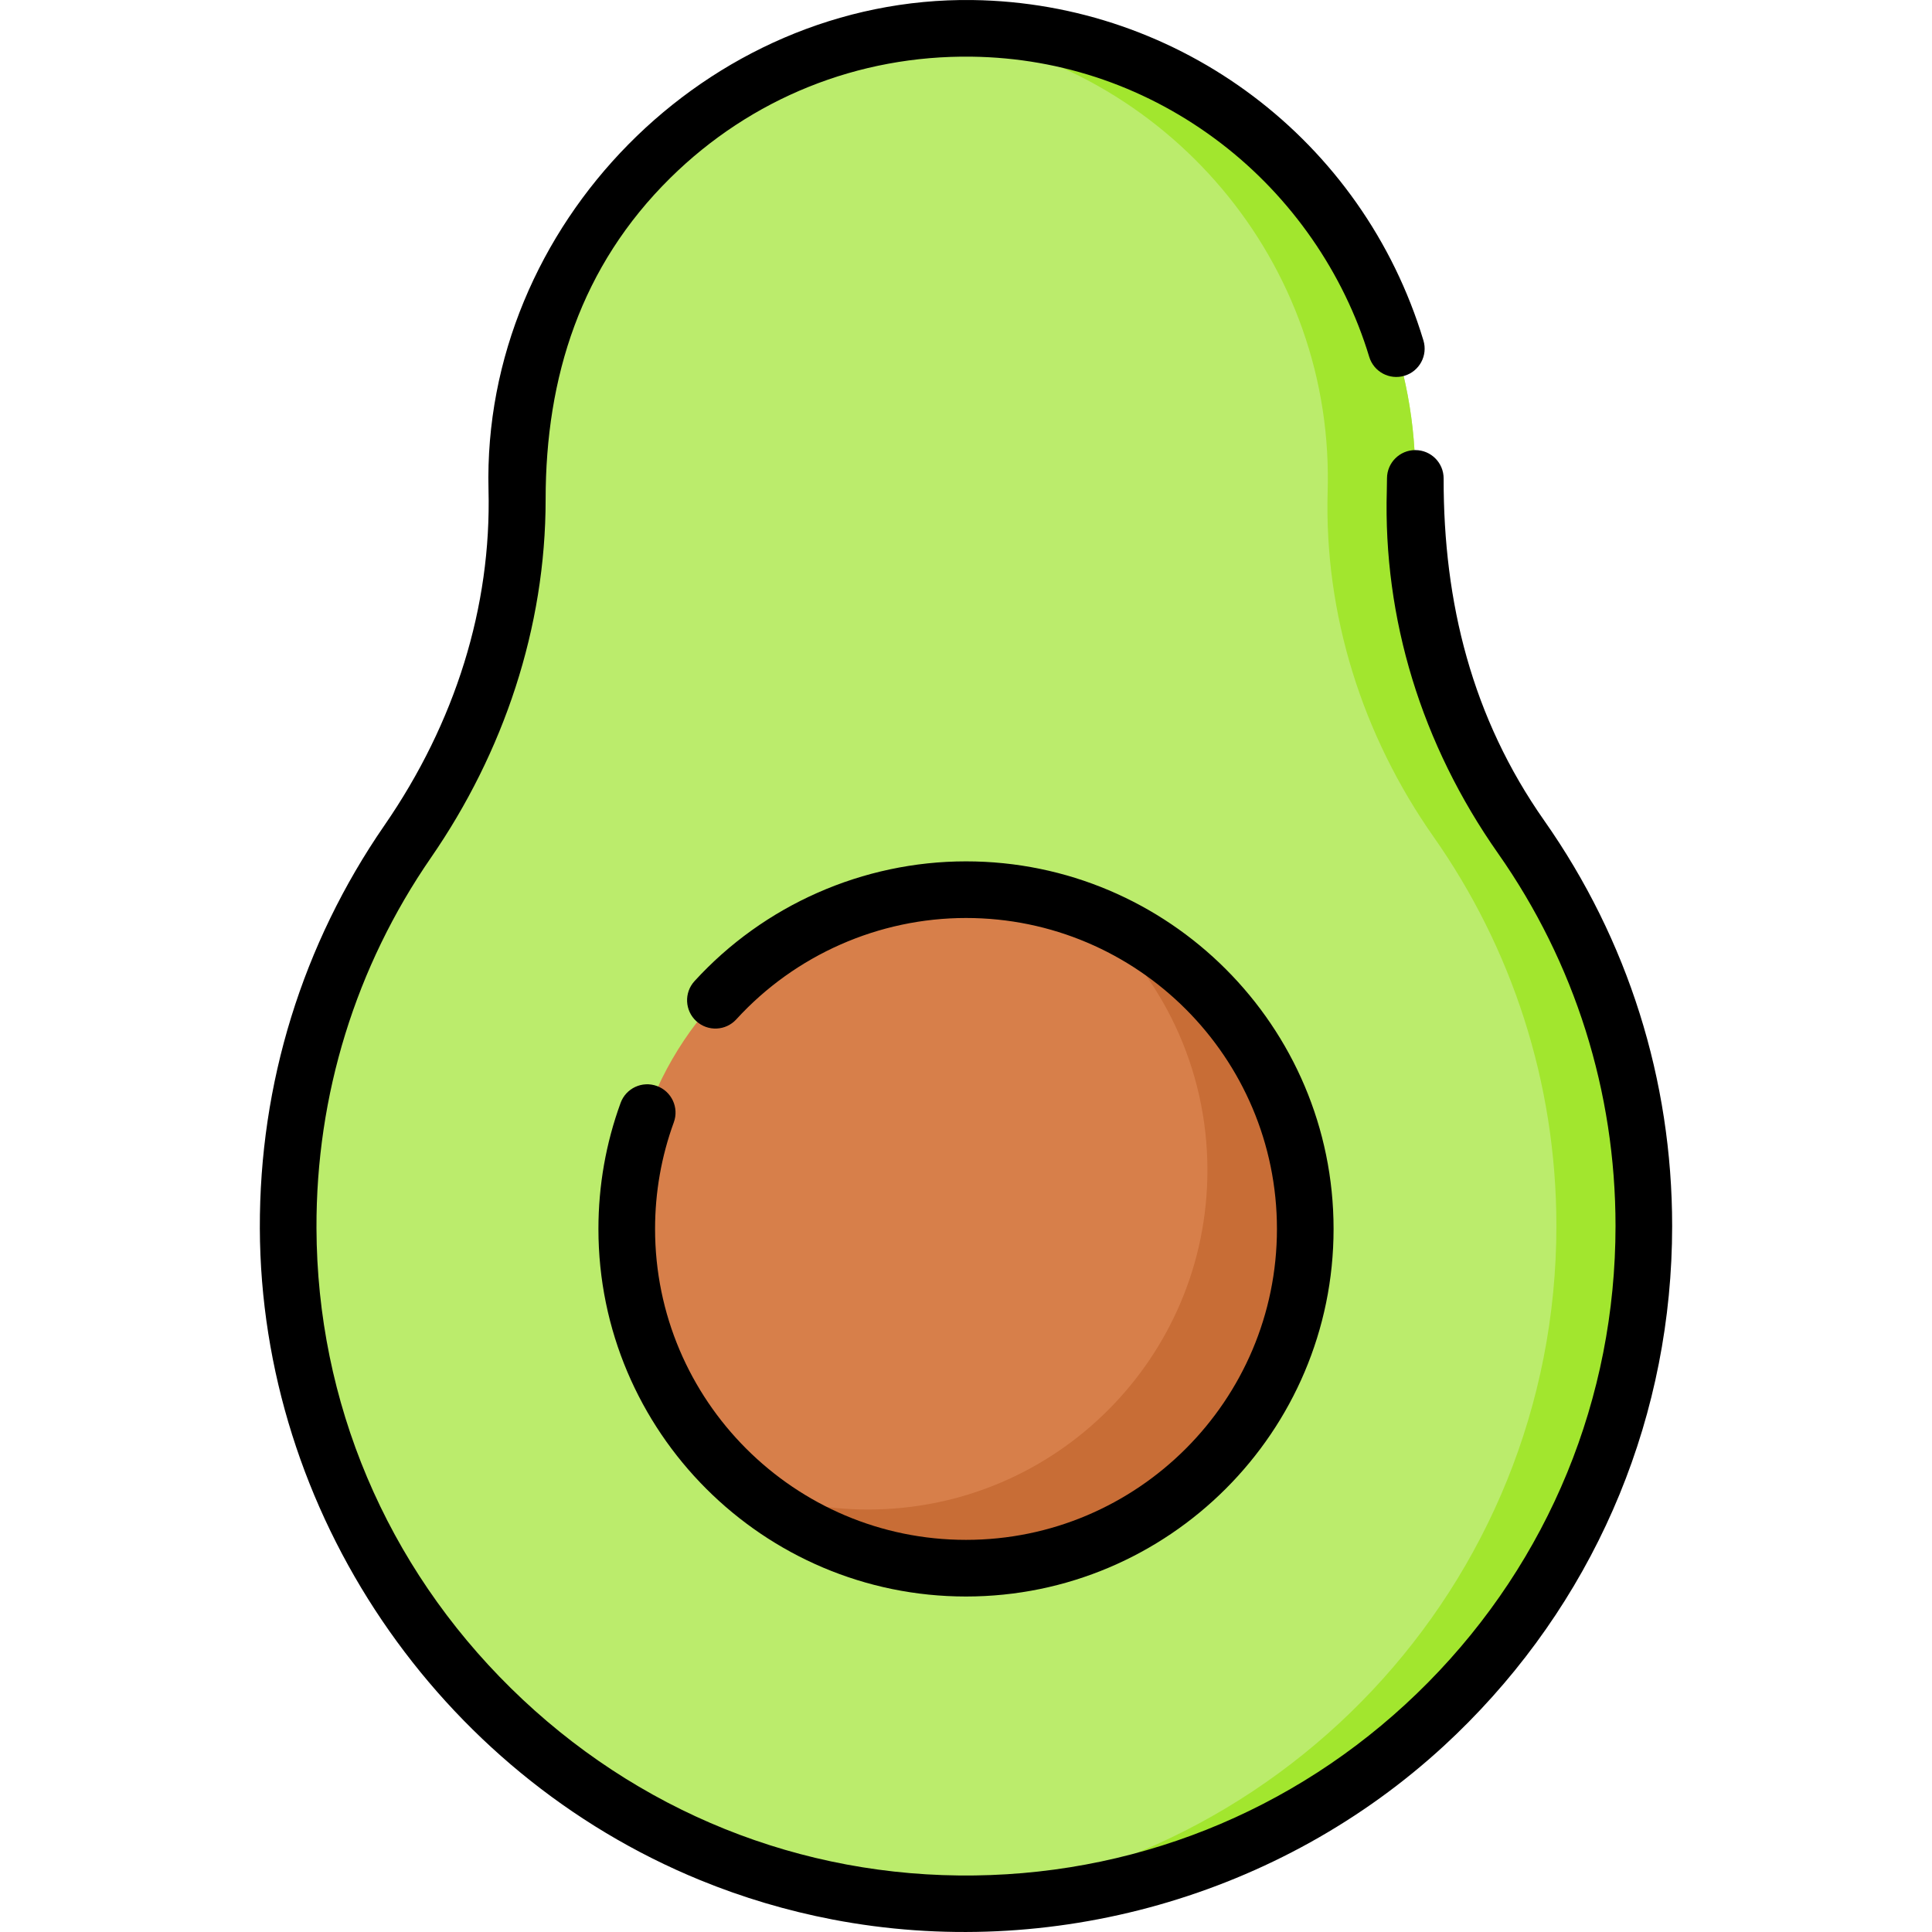 <svg id="Capa_1" enable-background="new 0 0 511.959 511.959" height="512" viewBox="0 0 511.959 511.959" width="512" xmlns="http://www.w3.org/2000/svg"><g><g>
<path d="m374.993 130.095c.045-1.556.061-3.12.046-4.691-.616-64.358-53.067-117.025-117.423-117.89-66.507-.893-120.701 52.751-120.701 119.053 0 1.028.013 2.053.039 3.074.847 33.375-9.946 65.864-28.91 93.341-20.088 29.104-31.809 64.425-31.684 102.494.326 99.493 82.571 180.325 182.056 179.003 98.079-1.304 177.185-81.216 177.185-179.605 0-38.359-12.027-73.906-32.514-103.082-18.863-26.864-29.05-58.885-28.094-91.697z" fill="#bbec6c"/></g><g>
<path d="m435.598 324.871c0 98.388-79.099 178.307-177.187 179.608-4.712.06-9.395-.06-14.017-.35 93.806-5.973 168.032-83.951 168.032-179.258 0-38.359-12.026-73.906-32.516-103.081-18.869-26.863-29.054-58.879-28.094-91.695.04-1.561.06-3.121.04-4.692-.58-61.03-47.773-111.545-107.523-117.337 4.362-.42 8.794-.61 13.287-.55 64.351.861 116.807 53.526 117.417 117.888.02 1.571 0 3.131-.05 4.692-.95 32.816 9.234 64.832 28.104 91.695 20.481 29.173 32.507 64.721 32.507 103.08z" fill="#a2e62e"/></g><g><g>
<circle cx="255.98" cy="325.653" fill="#d77f4a" r="89.899"/></g><g>
<path d="m345.875 325.65c0 49.65-40.246 89.908-89.896 89.908-22.328 0-42.767-8.149-58.481-21.633 10.098 3.922 21.073 6.078 32.56 6.078 49.65 0 89.896-40.258 89.896-89.908 0-27.322-12.181-51.781-31.415-68.262 33.559 13.045 57.336 45.654 57.336 83.817z" fill="#c86d36"/></g><g>
<path d="m409.228 217.48c-19.158-27.284-26.735-57.746-26.68-90.695.007-4.144-3.346-7.51-7.504-7.517-4.138 0-7.497 3.351-7.504 7.49-.002 1.042-.018 2.082-.048 3.118-.993 34.098 9.192 67.373 29.454 96.228 20.379 29.023 31.151 63.177 31.151 98.77 0 45.568-17.632 88.518-49.648 120.937-31.987 32.39-74.651 50.56-120.133 51.165-46.07.629-89.757-16.992-122.882-49.572-33.105-32.561-51.42-75.871-51.571-121.952-.116-35.307 10.381-69.266 30.357-98.207 19.233-27.865 30.371-60.908 30.367-94.873-.003-32.507 9.353-61.847 33.043-85.221 21.411-21.126 49.773-32.54 79.886-32.133 24.043.322 46.895 8.272 66.086 22.988 18.587 14.254 32.519 34.338 39.227 56.553 1.199 3.967 5.384 6.21 9.352 5.014 3.968-1.198 6.212-5.385 5.014-9.353-16.048-53.146-64.53-89.461-119.479-90.208-70.364-.957-130.041 59.659-128.264 129.821.783 30.871-8.755 61.608-27.585 88.888-21.721 31.472-33.137 68.396-33.011 106.779.247 75.152 47.16 144.27 116.679 172.718 11.299 4.624 23.056 8.119 35.045 10.424 57.776 11.11 118.729-6.047 162.148-46.101 2.181-2.011 4.314-4.074 6.398-6.185 34.808-35.246 53.978-81.941 53.978-131.482 0-38.695-11.714-75.831-33.876-107.394z"/>
<path d="m174.076 287.78c-3.894-1.421-8.201.584-9.622 4.476-3.9 10.689-5.878 21.925-5.878 33.397 0 53.708 43.695 97.403 97.403 97.403s97.403-43.695 97.403-97.403-43.695-97.403-97.403-97.403c-27.304 0-53.529 11.571-71.949 31.746-2.794 3.061-2.578 7.807.483 10.601 3.061 2.795 7.806 2.579 10.601-.482 15.584-17.068 37.769-26.858 60.866-26.858 45.433 0 82.396 36.962 82.396 82.396 0 45.433-36.962 82.396-82.396 82.396s-82.396-36.962-82.396-82.396c0-9.712 1.672-19.217 4.969-28.252 1.421-3.894-.584-8.201-4.477-9.621z"/></g></g></g></svg>